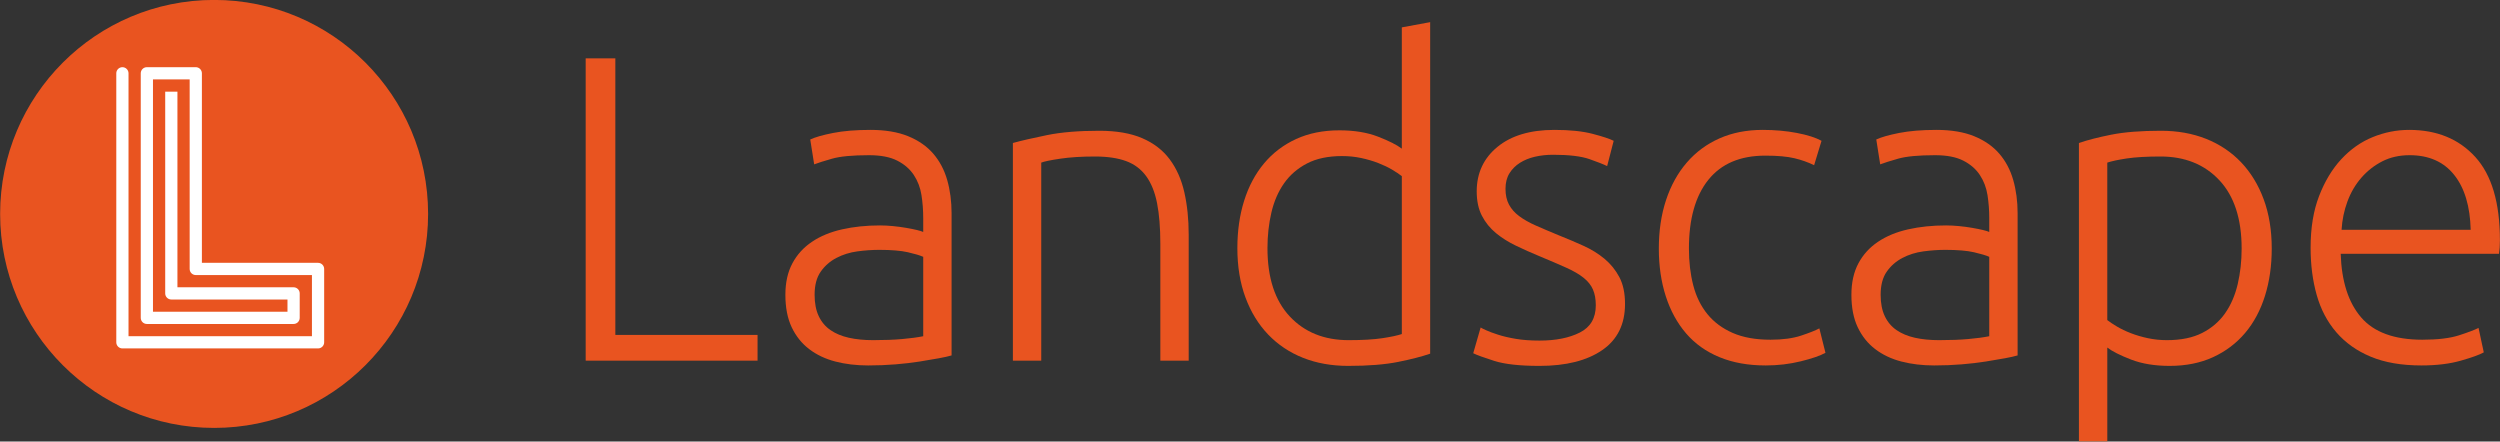 <?xml version="1.0" ?>
<svg xmlns="http://www.w3.org/2000/svg" viewBox="0 0 1159.1 204.7">
	<rect x="0" y="0" width="1159.1" height="204.7" fill="#333333" stroke="none"/>
	<style>
		.cls0 { fill: #E95420; }
		.cls1 { fill: #FFFFFF; }
	</style>
	<g>
		<g name="text">
			<path d="M 351.23,155.281 L 351.23,167.214 L 271.546,167.214 L 271.546,27.056 L 285.299,27.056 L 285.299,155.281 L 351.23,155.281 L 351.23,155.281" class="cls0"/>
			<path d="M 403.571,60.225 C 410.447,60.225 416.277,61.204 421.065,63.158 C 425.849,65.114 429.726,67.809 432.695,71.247 C 435.659,74.686 437.817,78.766 439.167,83.483 C 440.512,88.203 441.189,93.327 441.189,98.853 L 441.189,164.786 C 439.839,165.19 437.883,165.63 435.323,166.101 C 432.761,166.574 429.793,167.08 426.425,167.617 C 423.053,168.154 419.313,168.594 415.201,168.932 C 411.086,169.266 406.875,169.437 402.56,169.437 C 397.031,169.437 391.941,168.831 387.29,167.617 C 382.638,166.404 378.595,164.482 375.156,161.853 C 371.718,159.224 369.02,155.855 367.067,151.742 C 365.111,147.63 364.134,142.609 364.134,136.674 C 364.134,131.011 365.212,126.157 367.37,122.112 C 369.525,118.067 372.559,114.73 376.47,112.101 C 380.379,109.472 385.031,107.55 390.426,106.336 C 395.817,105.123 401.682,104.516 408.021,104.516 C 409.907,104.516 411.895,104.618 413.987,104.82 C 416.076,105.023 418.098,105.295 420.054,105.629 C 422.007,105.968 423.695,106.306 425.11,106.641 C 426.526,106.98 427.502,107.283 428.043,107.551 L 428.043,101.078 C 428.043,97.437 427.771,93.898 427.234,90.459 C 426.693,87.021 425.515,83.921 423.695,81.157 C 421.875,78.394 419.312,76.17 416.009,74.482 C 412.704,72.797 408.356,71.954 402.965,71.954 C 395.279,71.954 389.547,72.495 385.775,73.573 C 381.998,74.652 379.233,75.529 377.483,76.201 L 375.663,64.673 C 377.954,63.597 381.493,62.585 386.28,61.64 C 391.063,60.698 396.827,60.225 403.571,60.225 M 404.785,157.706 C 409.907,157.706 414.391,157.539 418.234,157.201 C 422.076,156.866 425.343,156.427 428.043,155.886 L 428.043,119.078 C 426.557,118.405 424.199,117.697 420.963,116.955 C 417.729,116.215 413.278,115.843 407.616,115.843 C 404.38,115.843 401.008,116.079 397.503,116.55 C 393.995,117.024 390.759,118.034 387.795,119.583 C 384.828,121.136 382.401,123.259 380.514,125.955 C 378.625,128.653 377.682,132.224 377.682,136.673 C 377.682,140.585 378.321,143.888 379.604,146.583 C 380.884,149.281 382.704,151.437 385.065,153.055 C 387.421,154.673 390.253,155.855 393.559,156.594 C 396.861,157.337 400.604,157.706 404.785,157.706" class="cls0"/>
			<path d="M 469.621,66.292 C 473.53,65.214 478.788,64.001 485.395,62.651 C 491.999,61.303 500.09,60.629 509.666,60.629 C 517.619,60.629 524.258,61.776 529.586,64.067 C 534.911,66.361 539.158,69.629 542.328,73.877 C 545.494,78.124 547.754,83.215 549.103,89.146 C 550.449,95.081 551.124,101.62 551.124,108.766 L 551.124,167.215 L 537.979,167.215 L 537.979,113.013 C 537.979,105.599 537.472,99.328 536.461,94.203 C 535.45,89.081 533.763,84.899 531.404,81.664 C 529.044,78.428 525.943,76.102 522.101,74.687 C 518.259,73.271 513.435,72.562 507.642,72.562 C 501.437,72.562 496.078,72.901 491.562,73.575 C 487.043,74.25 484.111,74.857 482.765,75.395 L 482.765,167.215 L 469.619,167.215 L 469.619,66.292 L 469.621,66.292" class="cls0"/>
			<path d="M 663.086,163.977 C 659.174,165.326 654.187,166.605 648.119,167.82 C 642.052,169.033 634.366,169.64 625.062,169.64 C 617.378,169.64 610.4,168.391 604.131,165.898 C 597.86,163.405 592.468,159.799 587.952,155.078 C 583.431,150.36 579.928,144.631 577.433,137.887 C 574.938,131.147 573.693,123.529 573.693,115.034 C 573.693,107.08 574.735,99.764 576.827,93.089 C 578.917,86.415 581.983,80.651 586.029,75.796 C 590.076,70.943 595.029,67.17 600.894,64.472 C 606.758,61.777 613.464,60.426 621.018,60.426 C 627.893,60.426 633.86,61.405 638.916,63.359 C 643.972,65.316 647.644,67.171 649.937,68.921 L 649.937,12.696 L 663.083,10.269 L 663.083,163.977 L 663.086,163.977 M 649.94,81.662 C 648.727,80.72 647.211,79.709 645.39,78.629 C 643.57,77.551 641.446,76.54 639.02,75.595 C 636.591,74.653 633.963,73.876 631.13,73.27 C 628.299,72.663 625.332,72.359 622.232,72.359 C 615.76,72.359 610.333,73.506 605.953,75.797 C 601.568,78.093 598.029,81.158 595.334,85.0 C 592.638,88.843 590.685,93.361 589.47,98.551 C 588.258,103.744 587.65,109.239 587.65,115.035 C 587.65,128.788 591.089,139.339 597.964,146.686 C 604.841,154.036 613.941,157.707 625.267,157.707 C 631.74,157.707 636.962,157.404 640.941,156.797 C 644.916,156.191 647.92,155.553 649.941,154.876 L 649.941,81.662 L 649.94,81.662" class="cls0"/>
			<path d="M 713.786,157.91 C 721.336,157.91 727.57,156.665 732.494,154.168 C 737.414,151.675 739.875,147.462 739.875,141.527 C 739.875,138.696 739.437,136.269 738.562,134.246 C 737.684,132.225 736.237,130.404 734.213,128.787 C 732.192,127.168 729.527,125.62 726.224,124.136 C 722.919,122.653 718.843,120.9 713.989,118.876 C 710.078,117.259 706.37,115.609 702.865,113.922 C 699.357,112.237 696.258,110.281 693.562,108.057 C 690.864,105.832 688.708,103.172 687.09,100.068 C 685.473,96.968 684.663,93.192 684.663,88.741 C 684.663,80.247 687.864,73.371 694.269,68.113 C 700.671,62.853 709.468,60.225 720.663,60.225 C 727.809,60.225 733.708,60.831 738.359,62.045 C 743.011,63.257 746.278,64.339 748.168,65.28 L 745.135,77.01 C 743.516,76.2 740.786,75.123 736.945,73.774 C 733.101,72.428 727.469,71.753 720.057,71.753 C 717.088,71.753 714.293,72.059 711.663,72.665 C 709.033,73.272 706.708,74.22 704.684,75.503 C 702.663,76.787 701.043,78.407 699.831,80.366 C 698.616,82.326 698.011,84.721 698.011,87.558 C 698.011,90.396 698.548,92.829 699.628,94.855 C 700.706,96.883 702.288,98.672 704.381,100.228 C 706.47,101.783 709.032,103.23 712.067,104.571 C 715.1,105.914 718.57,107.39 722.483,109.001 C 726.528,110.613 730.402,112.256 734.111,113.934 C 737.819,115.613 741.09,117.632 743.921,119.989 C 746.752,122.35 749.044,125.181 750.797,128.484 C 752.549,131.79 753.427,135.934 753.427,140.922 C 753.427,150.36 749.888,157.506 742.809,162.36 C 735.731,167.214 726.054,169.641 713.787,169.641 C 704.617,169.641 697.607,168.864 692.755,167.314 C 687.9,165.766 684.664,164.585 683.047,163.775 L 686.485,151.843 C 686.889,152.114 687.764,152.551 689.115,153.157 C 690.46,153.763 692.28,154.44 694.574,155.179 C 696.866,155.921 699.595,156.563 702.766,157.101 C 705.93,157.64 709.606,157.91 713.786,157.91" class="cls0"/>
			<path d="M 818.649,169.437 C 810.559,169.437 803.412,168.154 797.211,165.594 C 791.007,163.034 785.851,159.36 781.739,154.573 C 777.624,149.789 774.489,144.055 772.335,137.382 C 770.176,130.707 769.099,123.326 769.099,115.236 C 769.099,107.013 770.211,99.53 772.435,92.785 C 774.661,86.045 777.862,80.246 782.043,75.393 C 786.219,70.538 791.275,66.797 797.211,64.167 C 803.143,61.537 809.816,60.224 817.233,60.224 C 822.895,60.224 828.186,60.698 833.109,61.639 C 838.03,62.584 841.838,63.797 844.536,65.28 L 841.098,76.605 C 838.399,75.26 835.367,74.178 831.997,73.37 C 828.625,72.56 824.109,72.157 818.445,72.157 C 806.848,72.157 798.05,75.897 792.053,83.381 C 786.051,90.863 783.053,101.483 783.053,115.236 C 783.053,121.439 783.726,127.136 785.074,132.326 C 786.421,137.517 788.613,141.967 791.647,145.674 C 794.682,149.384 798.589,152.281 803.377,154.37 C 808.161,156.462 813.995,157.506 820.872,157.506 C 826.534,157.506 831.287,156.867 835.13,155.584 C 838.972,154.305 841.769,153.191 843.524,152.246 L 846.355,163.573 C 843.928,164.922 840.118,166.237 834.928,167.516 C 829.738,168.796 824.312,169.437 818.649,169.437" class="cls0"/>
			<path d="M 897.825,60.225 C 904.702,60.225 910.533,61.204 915.32,63.158 C 920.105,65.114 923.981,67.809 926.949,71.247 C 929.913,74.686 932.072,78.766 933.421,83.483 C 934.768,88.203 935.444,93.327 935.444,98.853 L 935.444,164.786 C 934.093,165.19 932.137,165.63 929.578,166.101 C 927.016,166.574 924.049,167.08 920.68,167.617 C 917.309,168.154 913.567,168.594 909.455,168.932 C 905.341,169.266 901.129,169.437 896.814,169.437 C 891.285,169.437 886.197,168.831 881.543,167.617 C 876.892,166.404 872.848,164.482 869.409,161.853 C 865.971,159.224 863.272,155.855 861.319,151.742 C 859.363,147.63 858.386,142.609 858.386,136.674 C 858.386,131.011 859.464,126.157 861.622,122.112 C 863.776,118.067 866.81,114.73 870.724,112.101 C 874.631,109.472 879.284,107.55 884.678,106.336 C 890.069,105.123 895.935,104.516 902.274,104.516 C 904.16,104.516 906.147,104.618 908.24,104.82 C 910.329,105.023 912.35,105.295 914.307,105.629 C 916.26,105.968 917.948,106.306 919.363,106.641 C 920.779,106.98 921.756,107.283 922.296,107.551 L 922.296,101.078 C 922.296,97.437 922.025,93.898 921.487,90.459 C 920.948,87.021 919.768,83.921 917.948,81.157 C 916.128,78.394 913.565,76.17 910.263,74.482 C 906.956,72.797 902.608,71.954 897.217,71.954 C 889.531,71.954 883.8,72.495 880.027,73.573 C 876.251,74.652 873.485,75.529 871.735,76.201 L 869.915,64.673 C 872.206,63.597 875.745,62.585 880.532,61.64 C 885.317,60.698 891.082,60.225 897.825,60.225 M 899.039,157.706 C 904.161,157.706 908.645,157.539 912.488,157.201 C 916.332,156.866 919.598,156.427 922.297,155.886 L 922.297,119.078 C 920.813,118.405 918.455,117.697 915.219,116.955 C 911.984,116.215 907.533,115.843 901.871,115.843 C 898.635,115.843 895.263,116.079 891.758,116.55 C 888.25,117.024 885.015,118.034 882.051,119.583 C 879.083,121.136 876.656,123.259 874.77,125.955 C 872.88,128.653 871.938,132.224 871.938,136.673 C 871.938,140.585 872.578,143.888 873.86,146.583 C 875.14,149.281 876.961,151.437 879.321,153.055 C 881.677,154.673 884.51,155.855 887.815,156.594 C 891.117,157.337 894.858,157.706 899.039,157.706" class="cls0"/>
			<path d="M 977.023,204.627 L 963.877,204.627 L 963.877,66.292 C 967.785,64.944 972.775,63.662 978.843,62.449 C 984.91,61.235 992.596,60.629 1001.899,60.629 C 1009.586,60.629 1016.562,61.878 1022.833,64.37 C 1029.102,66.866 1034.493,70.473 1039.011,75.19 C 1043.527,79.912 1047.032,85.639 1049.529,92.38 C 1052.022,99.124 1053.271,106.741 1053.271,115.235 C 1053.271,123.192 1052.224,130.505 1050.134,137.178 C 1048.042,143.852 1044.978,149.584 1040.933,154.368 C 1036.889,159.156 1031.933,162.897 1026.069,165.593 C 1020.204,168.288 1013.494,169.639 1005.946,169.639 C 999.069,169.639 993.102,168.659 988.046,166.705 C 982.991,164.752 979.315,162.897 977.025,161.143 L 977.025,204.627 L 977.023,204.627 M 977.023,148.404 C 978.237,149.349 979.754,150.36 981.573,151.437 C 983.393,152.518 985.518,153.53 987.945,154.471 C 990.372,155.416 993.001,156.19 995.833,156.796 C 998.664,157.403 1001.628,157.706 1004.731,157.706 C 1011.203,157.706 1016.629,156.594 1021.012,154.369 C 1025.391,152.144 1028.93,149.111 1031.629,145.268 C 1034.324,141.424 1036.28,136.909 1037.494,131.717 C 1038.707,126.529 1039.312,121.033 1039.312,115.235 C 1039.312,101.482 1035.874,90.933 1029.0,83.583 C 1022.124,76.236 1013.022,72.56 1001.697,72.56 C 995.225,72.56 989.997,72.865 986.022,73.471 C 982.043,74.076 979.045,74.719 977.022,75.393 L 977.022,148.404 L 977.023,148.404" class="cls0"/>
			<path d="M 1071.286,114.831 C 1071.286,105.663 1072.601,97.674 1075.23,90.863 C 1077.859,84.057 1081.296,78.36 1085.545,73.774 C 1089.792,69.193 1094.645,65.785 1100.106,63.561 C 1105.567,61.336 1111.195,60.224 1116.994,60.224 C 1129.802,60.224 1140.015,64.405 1147.633,72.763 C 1155.25,81.123 1159.062,93.998 1159.062,111.392 C 1159.062,112.473 1159.026,113.55 1158.96,114.627 C 1158.89,115.709 1158.789,116.72 1158.656,117.662 L 1085.241,117.662 C 1085.645,130.472 1088.812,140.312 1094.747,147.188 C 1100.679,154.064 1110.117,157.503 1123.061,157.503 C 1130.207,157.503 1135.869,156.829 1140.048,155.48 C 1144.226,154.134 1147.261,152.987 1149.15,152.042 L 1151.577,163.367 C 1149.687,164.448 1146.148,165.727 1140.96,167.211 C 1135.768,168.692 1129.666,169.435 1122.656,169.435 C 1113.486,169.435 1105.669,168.086 1099.197,165.391 C 1092.725,162.695 1087.397,158.919 1083.218,154.064 C 1079.037,149.211 1076.004,143.447 1074.116,136.772 C 1072.229,130.101 1071.286,122.788 1071.286,114.831 M 1145.51,106.539 C 1145.239,95.616 1142.679,87.122 1137.825,81.055 C 1132.971,74.988 1126.096,71.953 1117.197,71.953 C 1112.475,71.953 1108.262,72.898 1104.556,74.784 C 1100.845,76.675 1097.609,79.203 1094.848,82.369 C 1092.082,85.537 1089.925,89.214 1088.376,93.39 C 1086.824,97.572 1085.913,101.955 1085.645,106.538 L 1145.51,106.538 L 1145.51,106.539" class="cls0"/>
		</g>
		<g name="logo">
			<path d="M 198.485,99.182 C 198.485,153.968 154.072,198.394 99.273,198.394 C 44.487,198.394 0.06,153.968 0.06,99.182 C 0.06,44.382 44.487,-0.032 99.273,-0.032 C 154.072,-0.032 198.485,44.382 198.485,99.182" class="cls0"/>
			<path d="M 150.296,124.694 C 150.296,123.129 149.027,121.859 147.462,121.859 L 93.604,121.859 L 93.604,33.984 C 93.604,33.232 93.306,32.511 92.774,31.979 C 92.241,31.448 91.521,31.149 90.769,31.149 L 68.092,31.149 C 66.527,31.149 65.257,32.419 65.257,33.984 L 65.257,147.37 C 65.257,148.935 66.527,150.205 68.092,150.205 L 136.124,150.205 C 136.875,150.205 137.597,149.906 138.128,149.374 C 138.66,148.843 138.958,148.121 138.958,147.37 L 138.958,136.031 C 138.958,134.466 137.688,133.197 136.123,133.197 L 82.265,133.197 L 82.265,42.488 L 76.596,42.488 L 76.596,136.031 C 76.596,137.596 77.865,138.866 79.43,138.866 L 133.288,138.866 L 133.288,144.535 L 70.926,144.535 L 70.926,36.819 L 87.934,36.819 L 87.934,124.694 C 87.934,126.259 89.203,127.528 90.768,127.528 L 144.626,127.528 L 144.626,155.875 L 59.587,155.875 L 59.587,33.985 C 59.587,32.419 58.318,31.15 56.752,31.15 C 55.187,31.15 53.917,32.419 53.917,33.985 L 53.917,158.71 C 53.917,160.275 55.188,161.544 56.752,161.544 L 147.46,161.544 C 148.213,161.544 148.933,161.246 149.464,160.714 C 149.996,160.183 150.295,159.461 150.295,158.71 L 150.296,124.694" class="cls1"/>
		</g>
	</g>
</svg>